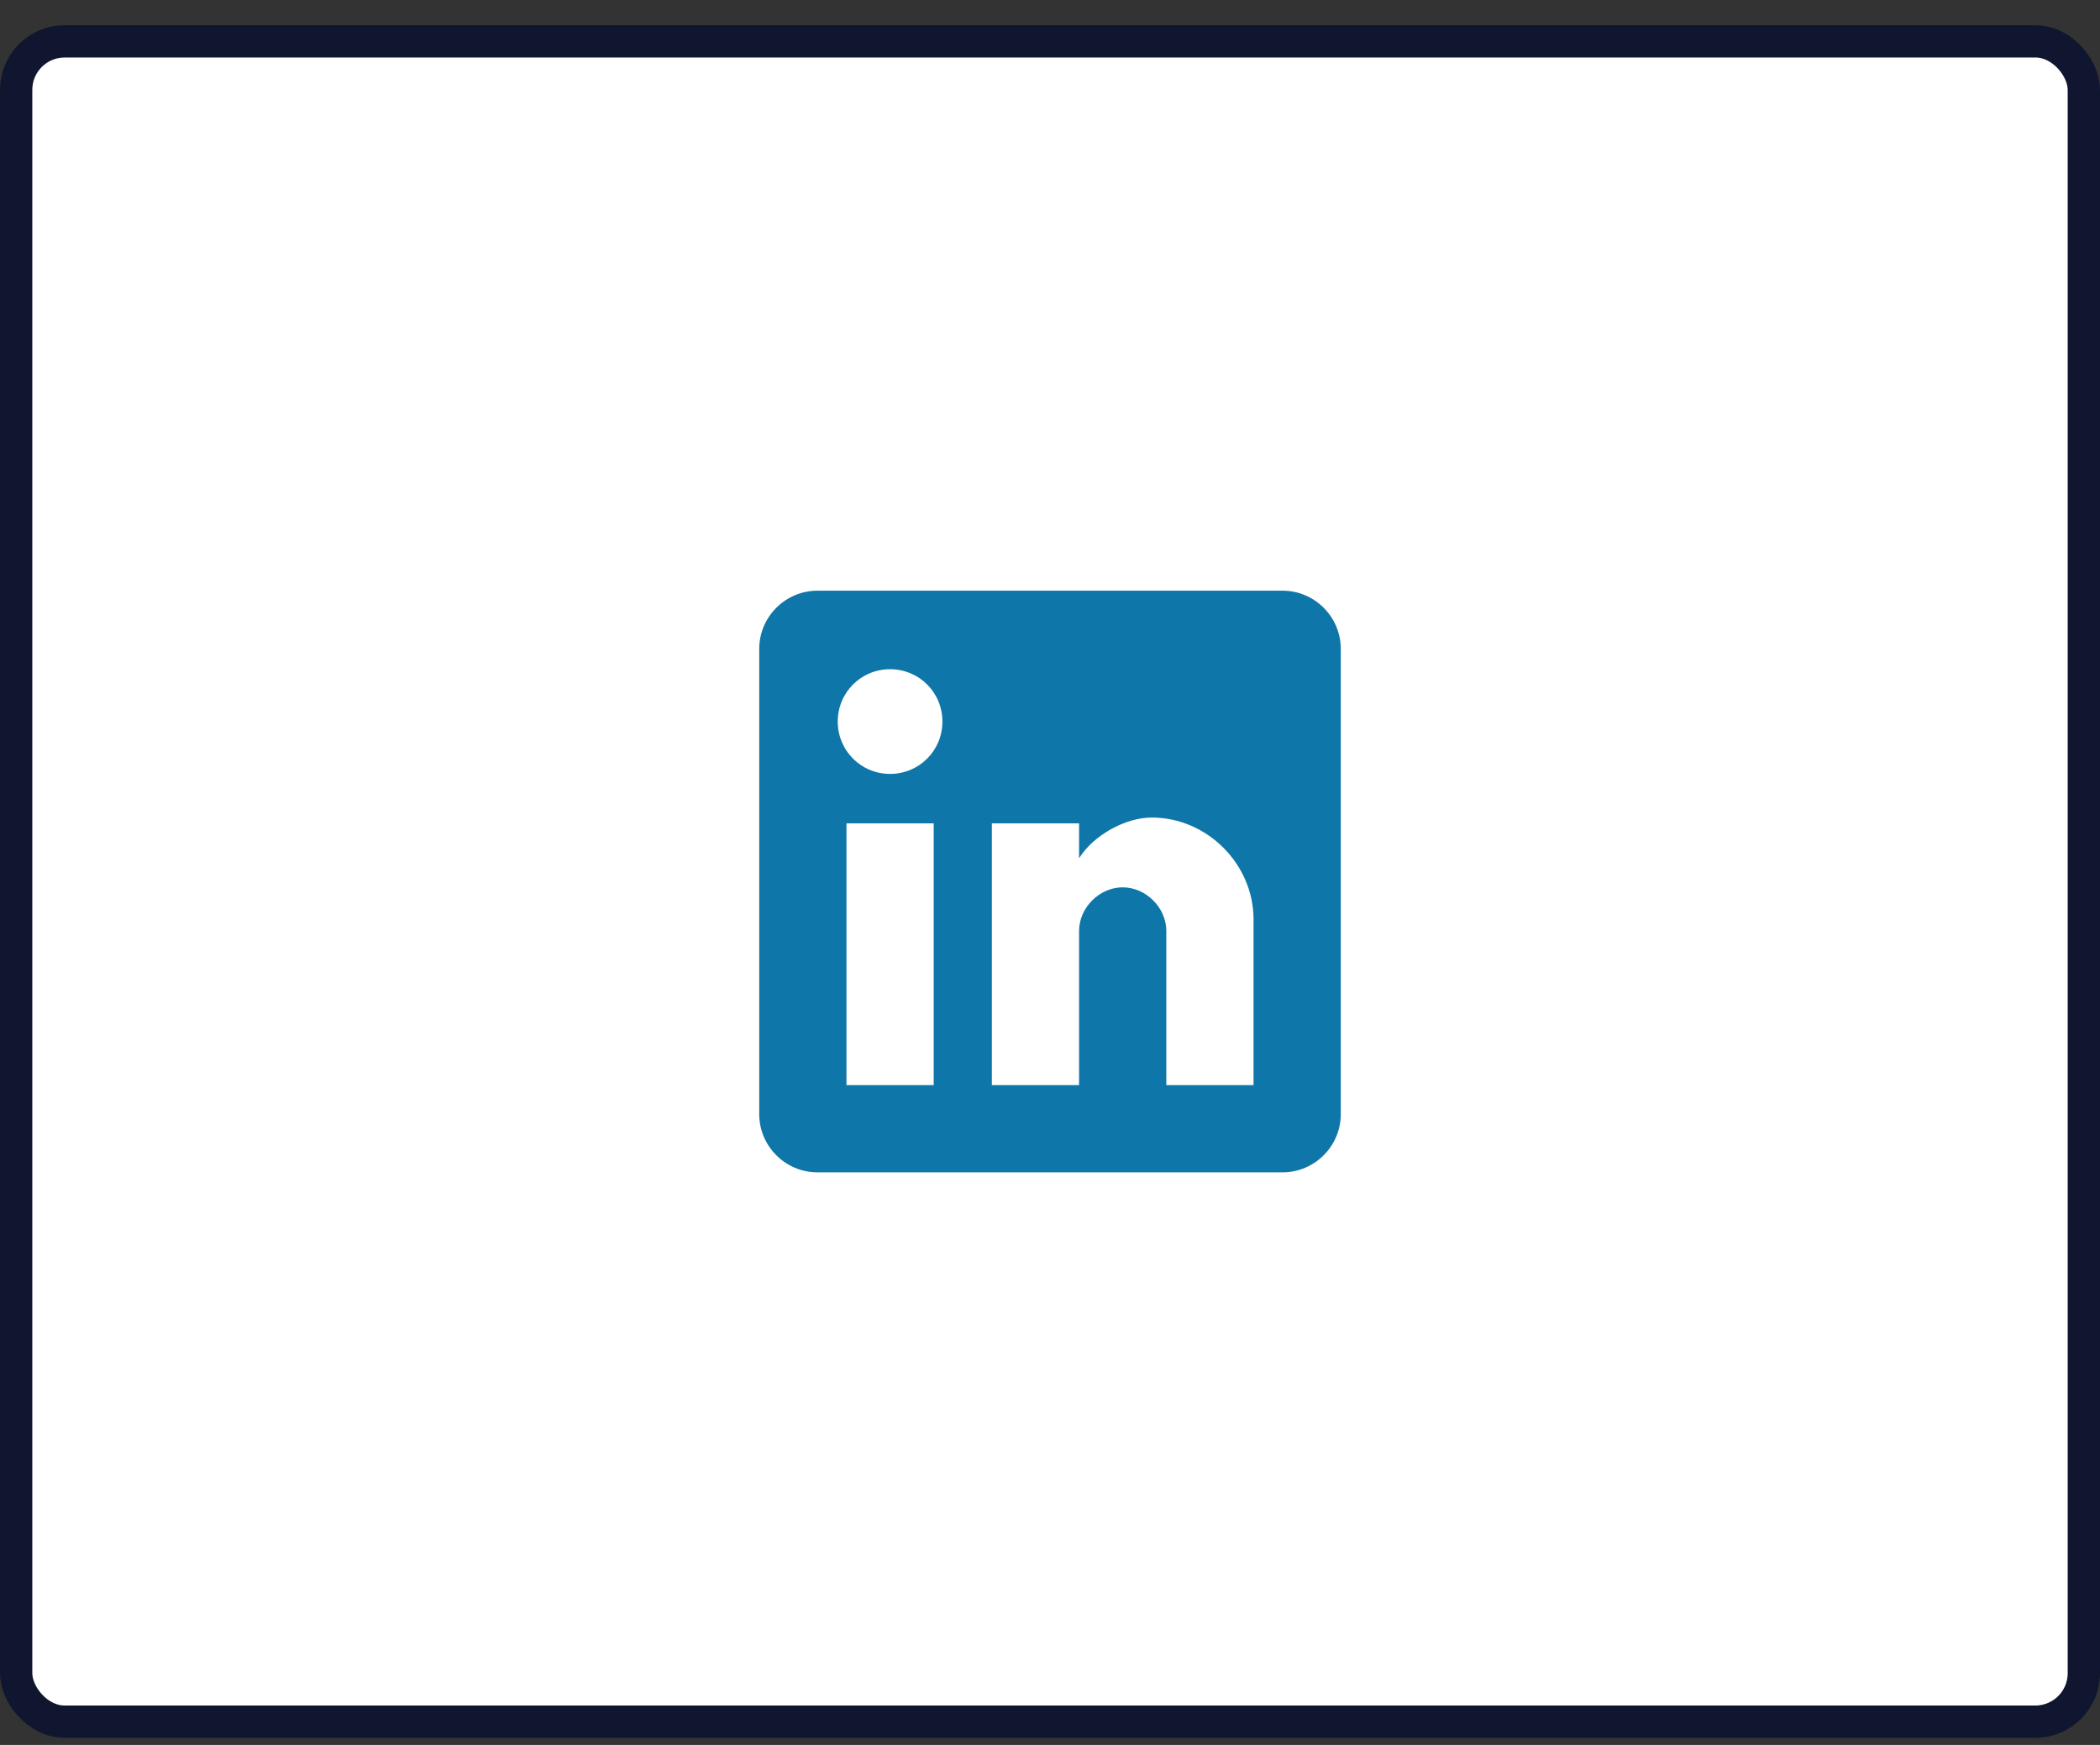 <svg width="65" height="54" viewBox="0 0 65 54" fill="none" xmlns="http://www.w3.org/2000/svg">
<rect x="0" y="0" width="65" height="54" fill="#333333" stroke="none"/>
<rect x="0.5" y="1.28" width="64" height="52" rx="1.5" fill="white"/>
<g clip-path="url(#clip0_5_234)">
<path d="M39.7 18.28H25.3C24.31 18.28 23.5 19.09 23.5 20.08V34.48C23.5 35.47 24.31 36.28 25.3 36.28H39.7C40.69 36.28 41.5 35.47 41.5 34.48V20.08C41.5 19.09 40.69 18.28 39.7 18.28ZM28.9 33.58H26.2V25.48H28.9V33.58ZM27.55 23.95C26.65 23.95 25.93 23.23 25.93 22.33C25.93 21.43 26.65 20.71 27.55 20.71C28.45 20.71 29.17 21.43 29.17 22.33C29.17 23.23 28.45 23.95 27.55 23.95ZM38.8 33.58H36.1V28.81C36.1 28.09 35.47 27.46 34.75 27.46C34.03 27.46 33.4 28.09 33.4 28.81V33.58H30.7V25.48H33.4V26.56C33.85 25.84 34.84 25.3 35.65 25.3C37.36 25.3 38.8 26.74 38.8 28.45V33.58Z" fill="#0E76A8"/>
</g>
<rect x="0.5" y="1.28" width="64" height="52" rx="1.5" stroke="#10162F"/>
<defs>
<clipPath id="clip0_5_234">
<rect width="18" height="18" fill="white" transform="translate(23.5 18.28)"/>
</clipPath>
</defs>
</svg>
